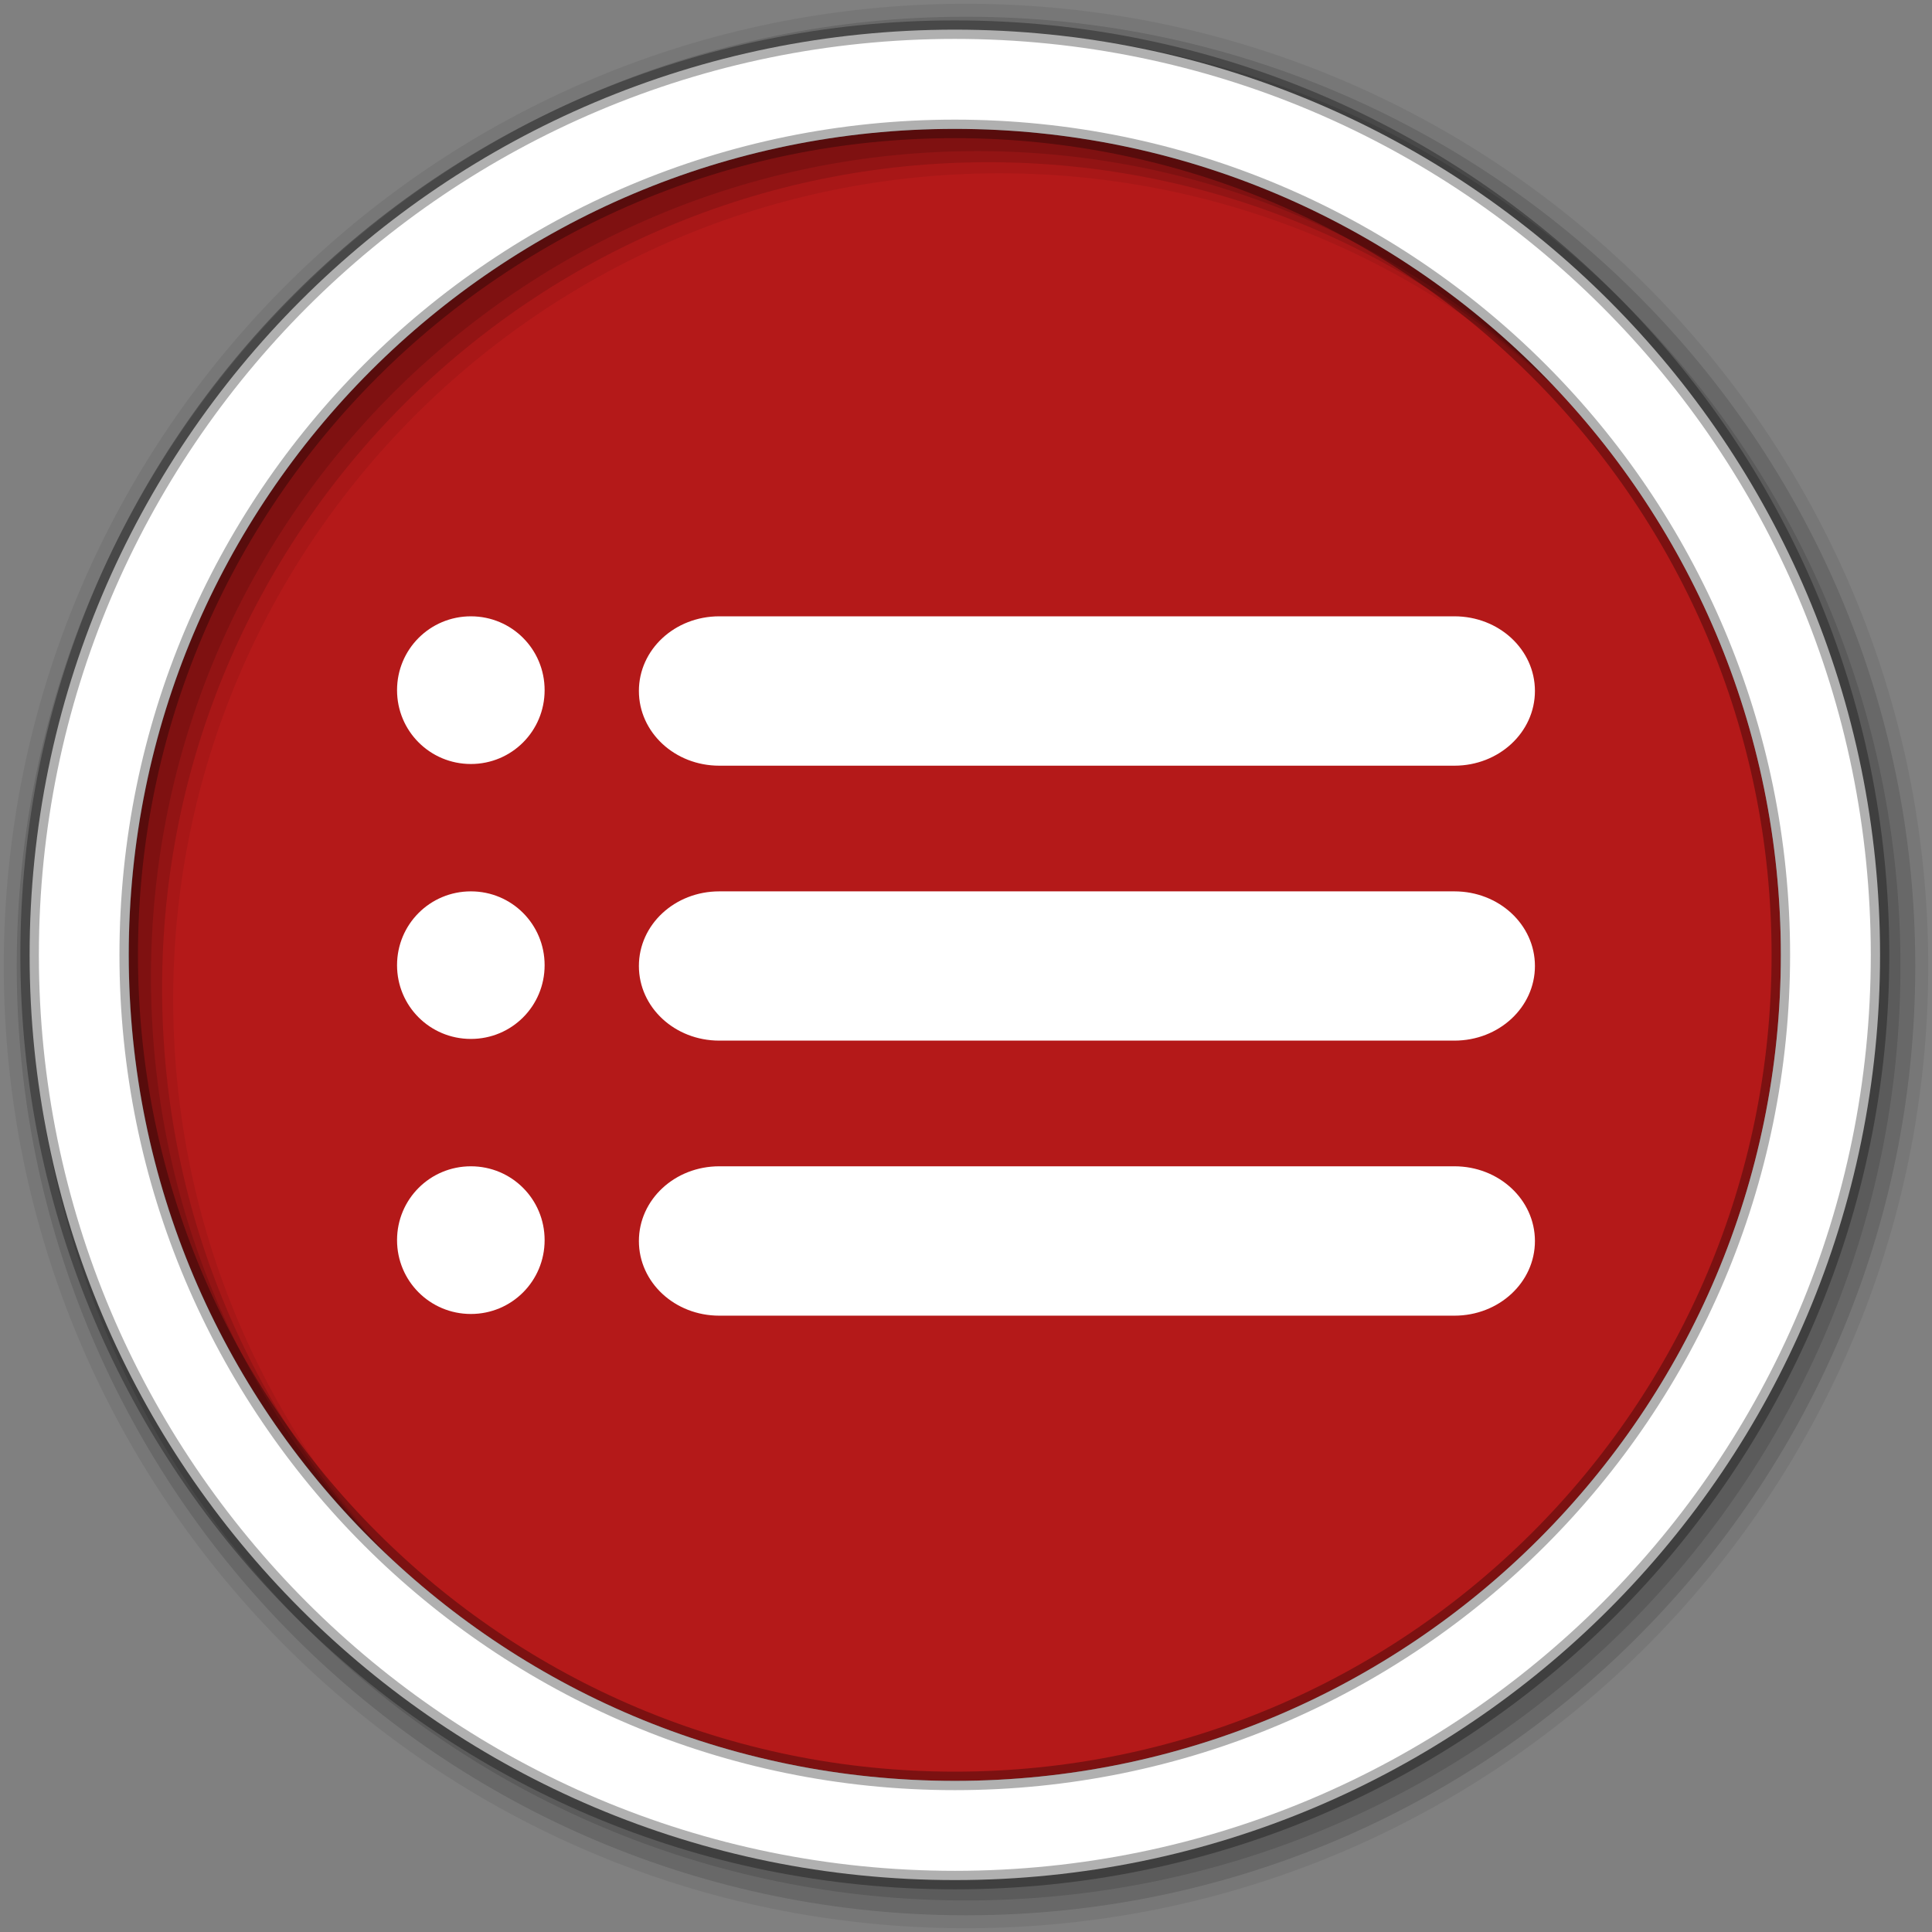 <?xml version="1.0" encoding="UTF-8" standalone="no"?>
<svg xmlns="http://www.w3.org/2000/svg" viewBox="0 0 512 512">
 <rect x="0" y="0" width="512" height="512" fill="#808080" stroke="none"/>
 <g fill-rule="evenodd">
  <path d="m471.95 253.05c0 120.9-98.01 218.9-218.9 218.9-120.9 0-218.9-98.01-218.9-218.9 0-120.9 98.01-218.9 218.9-218.9 120.9 0 218.9 98.01 218.9 218.9" fill="#b41919"/>
  <path d="m256 1c-140.83 0-255 114.17-255 255s114.17 255 255 255 255-114.17 255-255-114.17-255-255-255m8.827 44.931c120.9 0 218.9 98 218.9 218.9s-98 218.9-218.9 218.9-218.93-98-218.93-218.9 98.03-218.9 218.93-218.9" fill-opacity="0.067"/>
  <g fill-opacity="0.129">
   <path d="m256 4.433c-138.94 0-251.57 112.63-251.57 251.57s112.63 251.57 251.57 251.57 251.57-112.63 251.57-251.57-112.63-251.57-251.57-251.57m5.885 38.556c120.9 0 218.9 98 218.9 218.9s-98 218.9-218.9 218.9-218.93-98-218.93-218.9 98.03-218.9 218.93-218.9"/>
   <path d="m256 8.356c-136.77 0-247.64 110.87-247.64 247.64s110.87 247.64 247.64 247.64 247.64-110.87 247.64-247.64-110.87-247.64-247.64-247.64m2.942 31.691c120.9 0 218.9 98 218.9 218.9s-98 218.9-218.9 218.9-218.93-98-218.93-218.9 98.03-218.9 218.93-218.9"/>
  </g>
  <path stroke="#000" stroke-width="4.904" d="m253.04 7.859c-135.42 0-245.19 109.78-245.19 245.19 0 135.42 109.78 245.19 245.19 245.19 135.42 0 245.19-109.78 245.19-245.19 0-135.42-109.78-245.19-245.19-245.19zm0 26.297c120.9 0 218.9 98 218.9 218.9s-98 218.9-218.9 218.9-218.93-98-218.93-218.9 98.03-218.9 218.93-218.9z" stroke-opacity="0.31" fill="#fff"/>
 </g>
 <path fill-rule="evenodd" d="m124.79 163.33c-10.839 0-19.569 8.73-19.569 19.569s8.73 19.569 19.569 19.569 19.539-8.73 19.539-19.569-8.7-19.569-19.539-19.569m65.828 0c-11.806 0-21.304 8.816-21.304 19.778s9.499 19.808 21.304 19.808h194.82c11.806 0 21.334-8.846 21.334-19.808s-9.529-19.778-21.334-19.778h-194.82m-65.828 72.89c-10.839 0-19.569 8.73-19.569 19.569s8.73 19.539 19.569 19.539 19.539-8.7 19.539-19.539-8.7-19.569-19.539-19.569m65.828 0c-11.806 0-21.304 8.816-21.304 19.778s9.499 19.778 21.304 19.778h194.82c11.806 0 21.334-8.817 21.334-19.778 0-10.962-9.529-19.778-21.334-19.778h-194.82m-65.828 72.86c-10.839 0-19.569 8.73-19.569 19.569s8.73 19.569 19.569 19.569 19.539-8.73 19.539-19.569-8.7-19.569-19.539-19.569m65.828 0c-11.806 0-21.304 8.846-21.304 19.808s9.499 19.778 21.304 19.778h194.82c11.806 0 21.334-8.817 21.334-19.778 0-10.962-9.529-19.808-21.334-19.808h-194.82" fill="#fff"/>
</svg>
